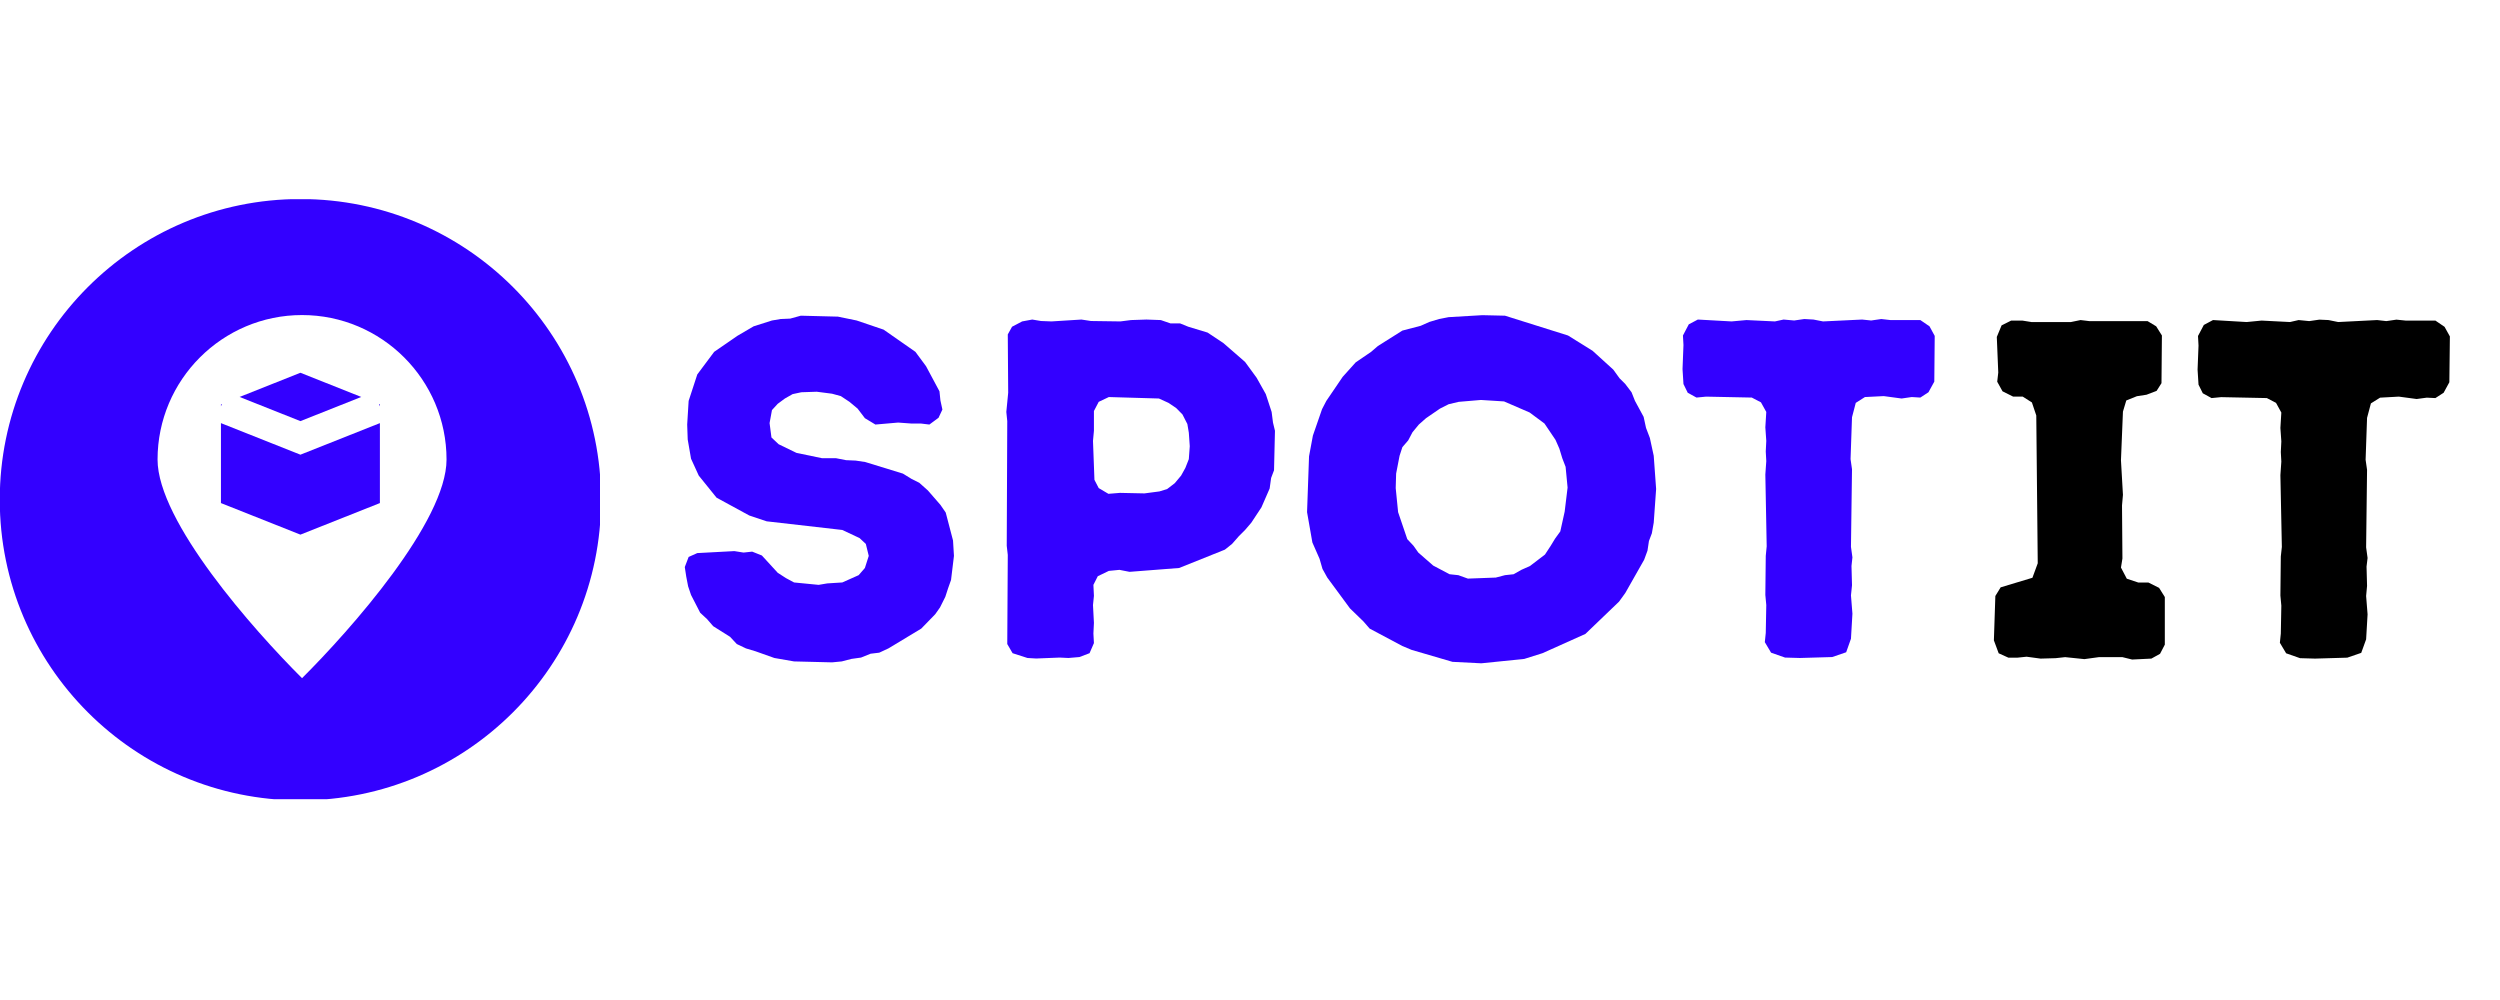 <svg xmlns="http://www.w3.org/2000/svg" xmlns:xlink="http://www.w3.org/1999/xlink" width="500" zoomAndPan="magnify" viewBox="0 0 375 150" height="200" preserveAspectRatio="xMidYMid meet" version="1.0"><defs><g/><clipPath id="c6f92b689a"><path d="M 0 29.883 L 90 29.883 L 90 119.883 L 0 119.883 Z M 0 29.883 " clip-rule="nonzero"/></clipPath></defs><path fill="#3300ff" d="M 33.141 60.652 L 33.141 60.949 L 33.281 60.598 Z M 33.141 60.652 " fill-opacity="1" fill-rule="nonzero"/><path fill="#3300ff" d="M 54.188 59.543 L 45.062 55.914 L 35.938 59.543 L 45.062 63.168 Z M 54.188 59.543 " fill-opacity="1" fill-rule="nonzero"/><path fill="#3300ff" d="M 33.141 63.469 L 33.141 75.461 L 45.062 80.195 L 56.984 75.461 L 56.984 63.469 L 45.062 68.203 Z M 33.141 63.469 " fill-opacity="1" fill-rule="nonzero"/><g clip-path="url(#c6f92b689a)"><path fill="#3300ff" d="M 45.062 29.855 C 20.156 29.855 -0.035 50.047 -0.035 74.953 C -0.035 99.863 20.156 120.055 45.062 120.055 C 69.969 120.055 90.16 99.863 90.16 74.953 C 90.16 50.047 69.969 29.855 45.062 29.855 Z M 45.305 101.727 C 38.027 94.477 23.633 78.227 23.633 68.93 C 23.633 56.98 33.355 47.258 45.305 47.258 C 57.258 47.258 66.98 56.98 66.98 68.93 C 66.98 78.227 52.586 94.477 45.305 101.727 Z M 45.305 101.727 " fill-opacity="1" fill-rule="nonzero"/></g><path fill="#3300ff" d="M 56.984 60.949 L 56.984 60.652 L 56.844 60.598 Z M 56.984 60.949 " fill-opacity="1" fill-rule="nonzero"/><g fill="#3300ff" fill-opacity="1"><g transform="translate(99.687, 98.557)"><g><path d="M 19.422 0.656 L 16.469 0.141 L 13.656 -0.859 L 12.203 -1.297 L 10.828 -1.953 L 9.828 -3.031 L 7.297 -4.625 L 6.359 -5.703 L 5.344 -6.641 L 3.969 -9.312 L 3.531 -10.609 L 3.25 -12.062 L 3.031 -13.5 L 3.609 -15.016 L 4.906 -15.594 L 10.469 -15.891 L 11.844 -15.672 L 13.141 -15.812 L 14.594 -15.234 L 16.969 -12.641 L 18.203 -11.844 L 19.422 -11.188 L 23.109 -10.828 L 24.406 -11.047 L 26.656 -11.188 L 29.109 -12.281 L 30.047 -13.359 L 30.625 -15.172 L 30.188 -16.969 L 29.25 -17.844 L 26.656 -19.062 L 15.312 -20.359 L 12.703 -21.234 L 7.797 -23.906 L 5.125 -27.219 L 3.969 -29.75 L 3.469 -32.641 L 3.391 -34.875 L 3.609 -38.422 L 4.906 -42.391 L 7.438 -45.781 L 10.906 -48.172 L 13.359 -49.609 L 16.109 -50.484 L 17.406 -50.703 L 18.844 -50.766 L 20.438 -51.203 L 26 -51.062 L 28.812 -50.484 L 32.859 -49.109 L 37.625 -45.781 L 39.219 -43.625 L 41.234 -39.859 L 41.375 -38.5 L 41.672 -37.125 L 41.094 -35.891 L 39.719 -34.875 L 38.422 -35.031 L 36.969 -35.031 L 35.031 -35.172 L 31.625 -34.875 L 30.047 -35.828 L 28.953 -37.266 L 27.734 -38.281 L 26.438 -39.141 L 25.125 -39.5 L 22.828 -39.797 L 20.516 -39.719 L 19.203 -39.438 L 18.047 -38.781 L 16.969 -37.984 L 16.109 -37.047 L 15.75 -35.094 L 16.031 -32.938 L 17.109 -31.922 L 19.781 -30.625 L 23.609 -29.828 L 25.703 -29.828 L 27.219 -29.531 L 28.672 -29.469 L 30.109 -29.25 L 35.75 -27.516 L 37.047 -26.719 L 38.203 -26.141 L 39.5 -24.984 L 41.375 -22.828 L 42.172 -21.672 L 43.266 -17.484 L 43.406 -15.172 L 42.969 -11.562 L 42.531 -10.328 L 42.109 -9.031 L 41.312 -7.438 L 40.594 -6.422 L 38.5 -4.266 L 33.578 -1.297 L 32.203 -0.656 L 30.906 -0.5 L 29.469 0.078 L 28.016 0.281 L 26.578 0.656 L 25.125 0.797 Z M 19.422 0.656 "/></g></g></g><g fill="#3300ff" fill-opacity="1"><g transform="translate(145.745, 98.557)"><g><path d="M 9.672 0.219 L 8.375 0.141 L 6.141 -0.578 L 5.344 -1.953 L 5.422 -15.312 L 5.266 -16.688 L 5.344 -35.391 L 5.203 -36.766 L 5.484 -39.641 L 5.422 -48.391 L 6.062 -49.547 L 7.578 -50.344 L 9.094 -50.625 L 10.406 -50.406 L 11.984 -50.344 L 16.469 -50.625 L 17.906 -50.406 L 22.312 -50.344 L 23.906 -50.547 L 26.219 -50.625 L 28.375 -50.547 L 29.828 -50.047 L 31.266 -50.047 L 32.5 -49.547 L 35.391 -48.672 L 37.766 -47.094 L 41.016 -44.266 L 42.75 -41.891 L 44.125 -39.438 L 45 -36.766 L 45.203 -35.172 L 45.5 -33.938 L 45.359 -28.016 L 44.922 -26.859 L 44.703 -25.281 L 43.469 -22.453 L 41.953 -20.156 L 41.016 -19.062 L 40.078 -18.125 L 39.062 -16.969 L 37.984 -16.109 L 31.125 -13.359 L 23.688 -12.781 L 22.172 -13.078 L 20.578 -12.922 L 18.922 -12.125 L 18.266 -10.828 L 18.344 -9.172 L 18.203 -7.797 L 18.344 -5.125 L 18.266 -3.531 L 18.344 -2.094 L 17.688 -0.578 L 16.172 0 L 14.516 0.141 L 13.219 0.078 Z M 20.516 -24.484 L 22.25 -24.625 L 25.922 -24.547 L 28.172 -24.844 L 29.328 -25.203 L 30.469 -26.078 L 31.422 -27.219 L 32.062 -28.375 L 32.578 -29.688 L 32.719 -31.625 L 32.578 -33.656 L 32.359 -34.953 L 31.625 -36.391 L 30.688 -37.344 L 29.531 -38.125 L 28.094 -38.781 L 20.578 -39 L 19.062 -38.281 L 18.344 -36.906 L 18.344 -33.938 L 18.203 -32.422 L 18.422 -26.578 L 19.062 -25.344 Z M 20.516 -24.484 "/></g></g></g><g fill="#3300ff" fill-opacity="1"><g transform="translate(193.247, 98.557)"><g><path d="M 28.953 0.938 L 24.625 0.719 L 18.484 -1.078 L 17.109 -1.656 L 12.203 -4.266 L 11.266 -5.344 L 9.25 -7.297 L 5.844 -11.922 L 5.125 -13.219 L 4.688 -14.734 L 3.609 -17.188 L 2.812 -21.734 L 3.109 -30.109 L 3.688 -33.219 L 5.062 -37.188 L 5.703 -38.422 L 8.156 -42.031 L 10.109 -44.203 L 12.422 -45.781 L 13.438 -46.656 L 17.109 -48.969 L 19.859 -49.688 L 21.156 -50.266 L 22.609 -50.703 L 24.047 -50.984 L 29.109 -51.281 L 32.5 -51.203 L 41.953 -48.234 L 45.641 -45.938 L 48.75 -43.109 L 49.688 -41.812 L 50.547 -40.953 L 51.484 -39.719 L 52 -38.422 L 53.297 -36.031 L 53.656 -34.375 L 54.234 -32.859 L 54.812 -30.188 L 55.172 -25.203 L 54.812 -20.156 L 54.531 -18.562 L 54.094 -17.406 L 53.875 -15.953 L 53.375 -14.594 L 50.547 -9.609 L 49.609 -8.312 L 44.562 -3.469 L 38.125 -0.578 L 35.391 0.281 Z M 26.938 -11.766 L 31.125 -11.922 L 32.5 -12.281 L 33.797 -12.422 L 34.953 -13.078 L 36.25 -13.656 L 38.5 -15.375 L 39.359 -16.688 L 40.016 -17.766 L 40.797 -18.844 L 41.453 -21.812 L 41.891 -25.422 L 41.594 -28.531 L 41.094 -29.828 L 40.656 -31.266 L 40.078 -32.578 L 38.422 -35.031 L 36.188 -36.688 L 32.359 -38.344 L 28.891 -38.562 L 25.562 -38.281 L 24.047 -37.922 L 22.75 -37.266 L 20.656 -35.828 L 19.578 -34.875 L 18.625 -33.719 L 17.984 -32.5 L 17.109 -31.484 L 16.688 -30.188 L 16.172 -27.516 L 16.109 -25.344 L 16.469 -21.734 L 17.844 -17.688 L 18.781 -16.688 L 19.5 -15.672 L 21.734 -13.719 L 24.188 -12.422 L 25.5 -12.281 Z M 26.938 -11.766 "/></g></g></g><g fill="#3300ff" fill-opacity="1"><g transform="translate(251.145, 98.557)"><g><path d="M 18.844 0.141 L 16.609 0.078 L 14.516 -0.656 L 13.578 -2.234 L 13.719 -3.609 L 13.797 -7.797 L 13.656 -9.312 L 13.719 -15.172 L 13.859 -16.609 L 13.656 -27.375 L 13.797 -29.391 L 13.719 -30.844 L 13.797 -32.422 L 13.656 -34.453 L 13.797 -36.766 L 13 -38.203 L 11.625 -38.922 L 4.766 -39.062 L 3.328 -38.922 L 2.016 -39.641 L 1.375 -40.953 L 1.234 -43.188 L 1.375 -46.797 L 1.297 -48.234 L 2.172 -49.906 L 3.531 -50.625 L 8.594 -50.344 L 10.828 -50.547 L 15.094 -50.344 L 16.391 -50.625 L 17.984 -50.484 L 19.5 -50.703 L 20.875 -50.625 L 22.312 -50.344 L 28.172 -50.625 L 29.531 -50.484 L 31.047 -50.703 L 32.422 -50.547 L 36.906 -50.547 L 38.281 -49.609 L 39.062 -48.172 L 39 -41.312 L 38.125 -39.719 L 36.906 -38.922 L 35.609 -39 L 34.094 -38.781 L 31.422 -39.141 L 28.594 -39 L 27.219 -38.125 L 26.656 -35.969 L 26.438 -29.688 L 26.656 -28.172 L 26.5 -16.531 L 26.719 -14.953 L 26.578 -13.656 L 26.656 -10.766 L 26.5 -9.25 L 26.719 -6.5 L 26.5 -2.75 L 25.781 -0.719 L 23.688 0 Z M 18.844 0.141 "/></g></g></g><g fill="#000000" fill-opacity="1"><g transform="translate(295.614, 98.649)"><g><path d="M 24.203 0.281 L 22.75 -0.078 L 19.219 -0.078 L 17.047 0.219 L 14.156 -0.078 L 12.719 0.078 L 10.469 0.141 L 8.375 -0.141 L 7 0 L 5.641 0 L 4.188 -0.656 L 3.469 -2.594 L 3.688 -9.25 L 4.484 -10.547 L 9.25 -11.984 L 10.047 -14.156 L 9.828 -36.328 L 9.172 -38.281 L 7.797 -39.156 L 6.359 -39.156 L 4.766 -39.953 L 3.969 -41.391 L 4.125 -42.766 L 3.906 -48.109 L 4.625 -49.844 L 6.062 -50.562 L 7.734 -50.562 L 9.094 -50.344 L 15.031 -50.344 L 16.469 -50.641 L 17.766 -50.484 L 26.516 -50.484 L 27.812 -49.703 L 28.672 -48.328 L 28.609 -41.172 L 27.875 -40.016 L 26.359 -39.438 L 24.922 -39.219 L 23.328 -38.578 L 22.828 -36.906 L 22.531 -29.609 L 22.828 -24.422 L 22.688 -22.828 L 22.75 -14.875 L 22.531 -13.516 L 23.406 -11.844 L 25.141 -11.266 L 26.656 -11.266 L 28.25 -10.469 L 29.109 -9.094 L 29.109 -1.953 L 28.391 -0.578 L 27.094 0.141 Z M 24.203 0.281 "/></g></g></g><g fill="#000000" fill-opacity="1"><g transform="translate(328.403, 98.649)"><g><path d="M 18.859 0.141 L 16.609 0.078 L 14.516 -0.656 L 13.578 -2.234 L 13.719 -3.609 L 13.797 -7.797 L 13.656 -9.312 L 13.719 -15.172 L 13.875 -16.609 L 13.656 -27.375 L 13.797 -29.406 L 13.719 -30.844 L 13.797 -32.438 L 13.656 -34.453 L 13.797 -36.766 L 13 -38.219 L 11.625 -38.938 L 4.766 -39.078 L 3.328 -38.938 L 2.016 -39.656 L 1.375 -40.953 L 1.234 -43.203 L 1.375 -46.812 L 1.297 -48.25 L 2.172 -49.906 L 3.547 -50.641 L 8.594 -50.344 L 10.828 -50.562 L 15.094 -50.344 L 16.391 -50.641 L 17.984 -50.484 L 19.5 -50.703 L 20.875 -50.641 L 22.328 -50.344 L 28.172 -50.641 L 29.547 -50.484 L 31.062 -50.703 L 32.438 -50.562 L 36.906 -50.562 L 38.281 -49.625 L 39.078 -48.188 L 39 -41.312 L 38.141 -39.734 L 36.906 -38.938 L 35.609 -39 L 34.094 -38.797 L 31.422 -39.156 L 28.609 -39 L 27.234 -38.141 L 26.656 -35.969 L 26.438 -29.688 L 26.656 -28.172 L 26.516 -16.547 L 26.734 -14.953 L 26.578 -13.656 L 26.656 -10.766 L 26.516 -9.25 L 26.734 -6.5 L 26.516 -2.75 L 25.781 -0.719 L 23.688 0 Z M 18.859 0.141 "/></g></g></g></svg>